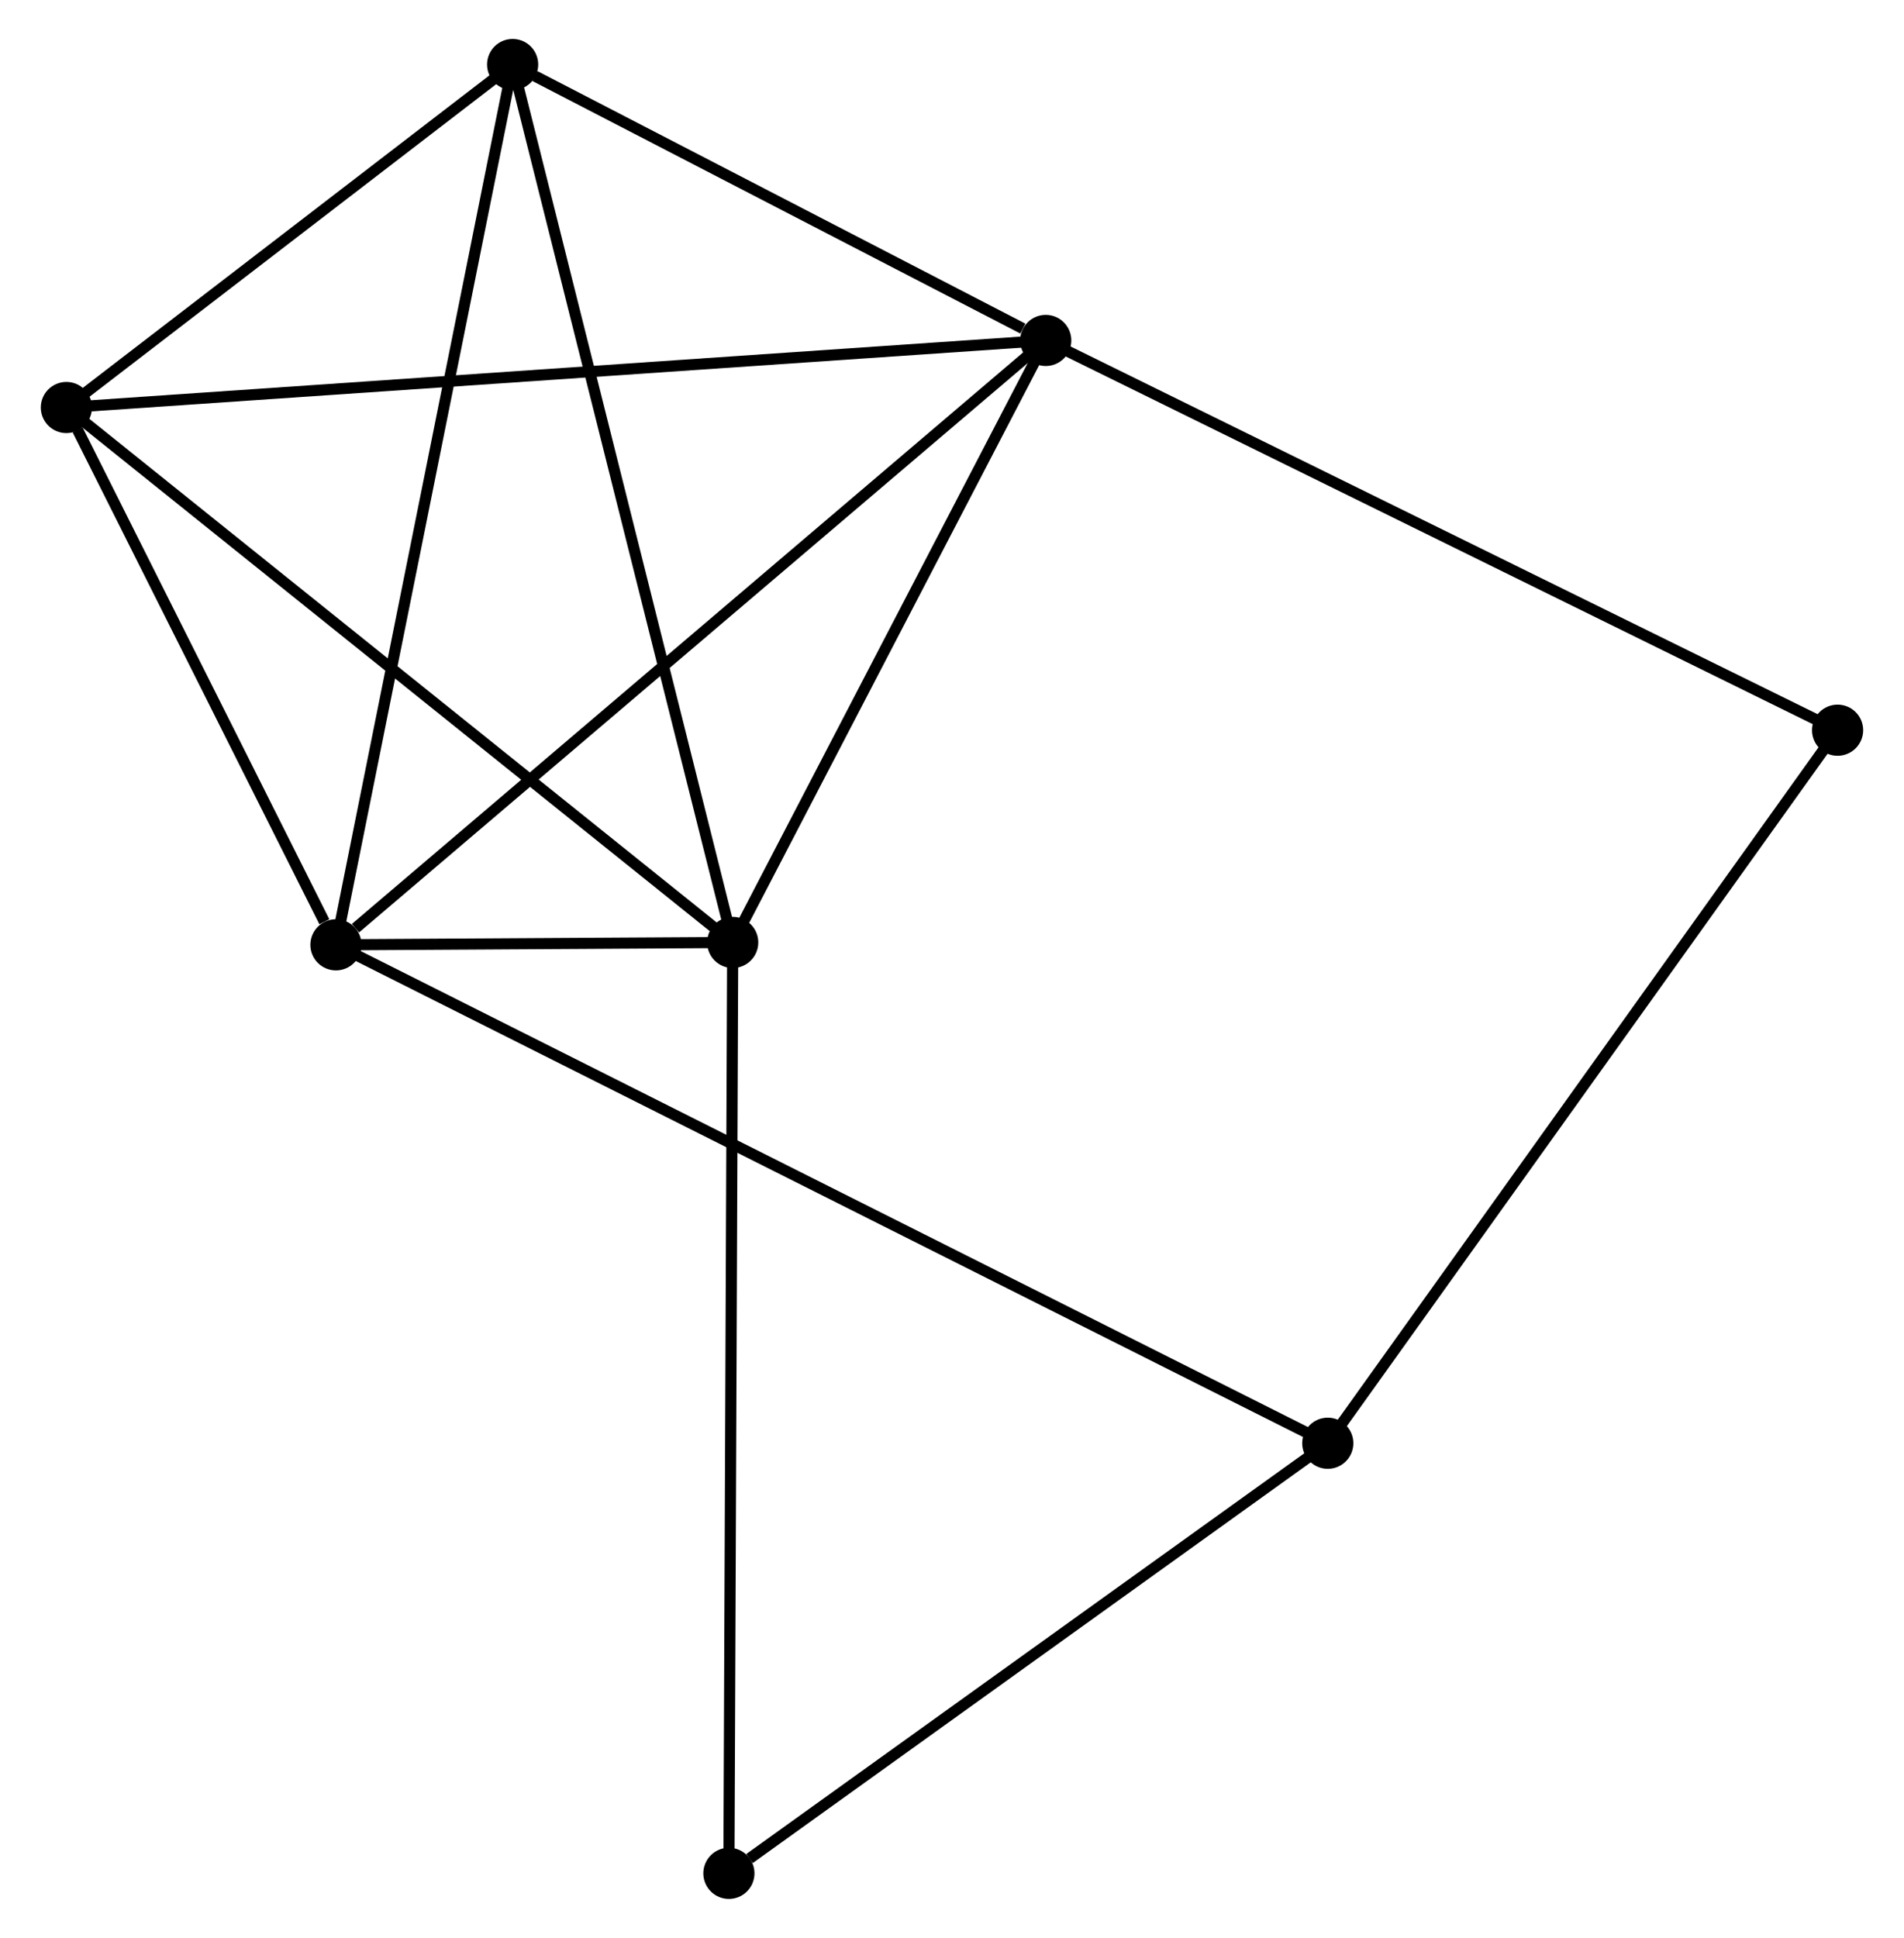 <?xml version="1.0" encoding="UTF-8" standalone="no"?>
<!DOCTYPE svg PUBLIC "-//W3C//DTD SVG 1.1//EN"
 "http://www.w3.org/Graphics/SVG/1.1/DTD/svg11.dtd">
<!-- Generated by graphviz version 2.36.0 (20140111.2315)
 -->
<!-- Title: %3 Pages: 1 -->
<svg width="171pt" height="174pt"
 viewBox="0.00 0.00 170.86 174.20" xmlns="http://www.w3.org/2000/svg" xmlns:xlink="http://www.w3.org/1999/xlink">
<g id="graph0" class="graph" transform="scale(1 1) rotate(0) translate(4 170.198)">
<title>%3</title>
<!-- 0 -->
<g id="node1" class="node"><title>0</title>
<ellipse fill="black" stroke="black" cx="89.859" cy="-139.595" rx="1.8" ry="1.8"/>
</g>
<!-- 1 -->
<g id="node2" class="node"><title>1</title>
<ellipse fill="black" stroke="black" cx="61.713" cy="-85.48" rx="1.8" ry="1.8"/>
</g>
<!-- 0&#45;&#45;1 -->
<g id="edge1" class="edge"><title>0&#45;&#45;1</title>
<path fill="none" stroke="black" d="M88.923,-137.794C84.65,-129.578 67.022,-95.687 62.682,-87.342"/>
</g>
<!-- 2 -->
<g id="node3" class="node"><title>2</title>
<ellipse fill="black" stroke="black" cx="26.037" cy="-85.266" rx="1.8" ry="1.8"/>
</g>
<!-- 0&#45;&#45;2 -->
<g id="edge2" class="edge"><title>0&#45;&#45;2</title>
<path fill="none" stroke="black" d="M88.282,-138.252C79.529,-130.801 36.993,-94.593 27.793,-86.762"/>
</g>
<!-- 3 -->
<g id="node4" class="node"><title>3</title>
<ellipse fill="black" stroke="black" cx="1.8" cy="-133.566" rx="1.8" ry="1.8"/>
</g>
<!-- 0&#45;&#45;3 -->
<g id="edge3" class="edge"><title>0&#45;&#45;3</title>
<path fill="none" stroke="black" d="M88.02,-139.469C76.56,-138.684 15.06,-134.474 3.629,-133.691"/>
</g>
<!-- 4 -->
<g id="node5" class="node"><title>4</title>
<ellipse fill="black" stroke="black" cx="41.925" cy="-164.398" rx="1.8" ry="1.8"/>
</g>
<!-- 0&#45;&#45;4 -->
<g id="edge4" class="edge"><title>0&#45;&#45;4</title>
<path fill="none" stroke="black" d="M87.8,-140.661C79.915,-144.74 51.702,-159.338 43.923,-163.363"/>
</g>
<!-- 6 -->
<g id="node6" class="node"><title>6</title>
<ellipse fill="black" stroke="black" cx="161.057" cy="-104.559" rx="1.8" ry="1.8"/>
</g>
<!-- 0&#45;&#45;6 -->
<g id="edge5" class="edge"><title>0&#45;&#45;6</title>
<path fill="none" stroke="black" d="M91.619,-138.729C101.47,-133.881 149.67,-110.163 159.359,-105.395"/>
</g>
<!-- 1&#45;&#45;2 -->
<g id="edge6" class="edge"><title>1&#45;&#45;2</title>
<path fill="none" stroke="black" d="M59.795,-85.468C53.658,-85.431 34.534,-85.317 28.142,-85.279"/>
</g>
<!-- 1&#45;&#45;3 -->
<g id="edge7" class="edge"><title>1&#45;&#45;3</title>
<path fill="none" stroke="black" d="M60.232,-86.668C52.015,-93.263 12.085,-125.311 3.449,-132.242"/>
</g>
<!-- 1&#45;&#45;4 -->
<g id="edge8" class="edge"><title>1&#45;&#45;4</title>
<path fill="none" stroke="black" d="M61.224,-87.43C58.486,-98.349 45.09,-151.775 42.397,-162.515"/>
</g>
<!-- 7 -->
<g id="node7" class="node"><title>7</title>
<ellipse fill="black" stroke="black" cx="61.37" cy="-1.8" rx="1.8" ry="1.8"/>
</g>
<!-- 1&#45;&#45;7 -->
<g id="edge9" class="edge"><title>1&#45;&#45;7</title>
<path fill="none" stroke="black" d="M61.704,-83.411C61.657,-71.834 61.425,-15.184 61.378,-3.796"/>
</g>
<!-- 2&#45;&#45;3 -->
<g id="edge10" class="edge"><title>2&#45;&#45;3</title>
<path fill="none" stroke="black" d="M24.995,-87.341C21.008,-95.286 6.744,-123.714 2.811,-131.552"/>
</g>
<!-- 2&#45;&#45;4 -->
<g id="edge11" class="edge"><title>2&#45;&#45;4</title>
<path fill="none" stroke="black" d="M26.429,-87.222C28.627,-98.17 39.383,-151.741 41.546,-162.51"/>
</g>
<!-- 5 -->
<g id="node8" class="node"><title>5</title>
<ellipse fill="black" stroke="black" cx="115.218" cy="-40.463" rx="1.8" ry="1.8"/>
</g>
<!-- 2&#45;&#45;5 -->
<g id="edge12" class="edge"><title>2&#45;&#45;5</title>
<path fill="none" stroke="black" d="M27.899,-84.33C39.505,-78.5 101.789,-47.209 113.365,-41.393"/>
</g>
<!-- 3&#45;&#45;4 -->
<g id="edge13" class="edge"><title>3&#45;&#45;4</title>
<path fill="none" stroke="black" d="M3.524,-134.891C10.124,-139.962 33.74,-158.109 40.252,-163.112"/>
</g>
<!-- 5&#45;&#45;6 -->
<g id="edge14" class="edge"><title>5&#45;&#45;6</title>
<path fill="none" stroke="black" d="M116.351,-42.047C122.638,-50.838 153.188,-93.555 159.795,-102.795"/>
</g>
<!-- 5&#45;&#45;7 -->
<g id="edge15" class="edge"><title>5&#45;&#45;7</title>
<path fill="none" stroke="black" d="M113.426,-39.176C105.251,-33.306 71.527,-9.093 63.224,-3.131"/>
</g>
</g>
</svg>

